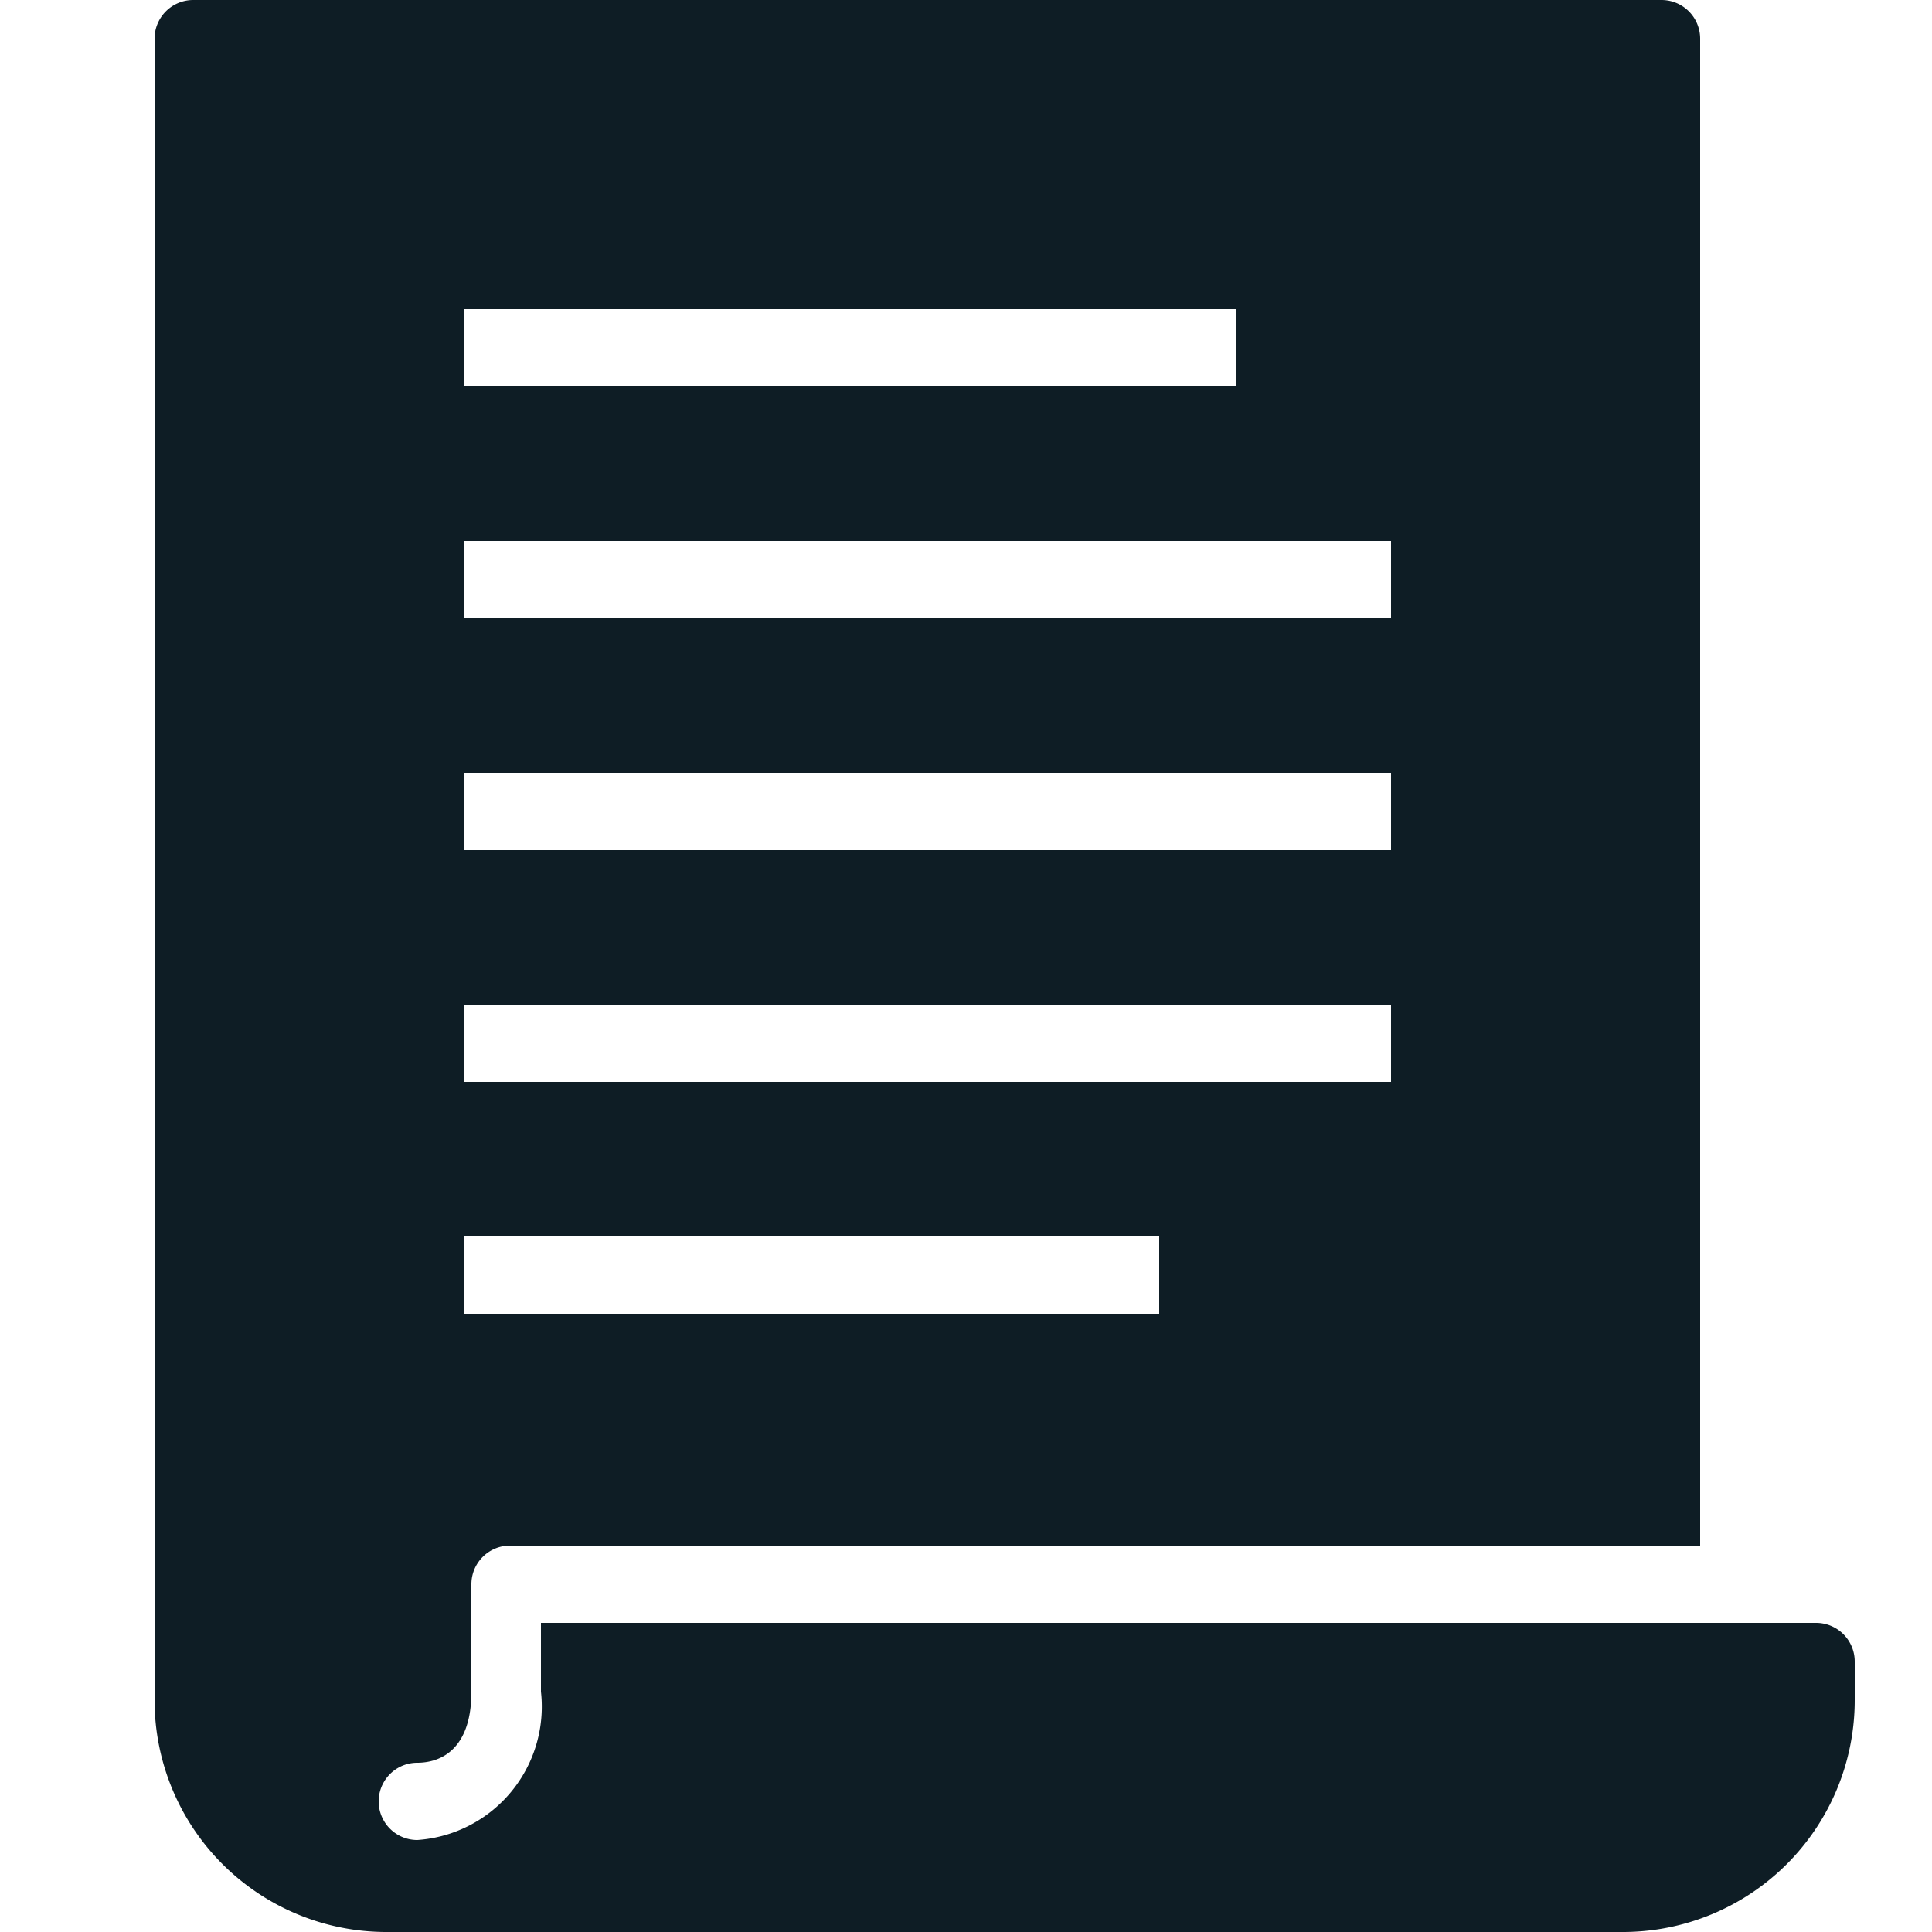 <svg id="Layer_1" data-name="Layer 1" xmlns="http://www.w3.org/2000/svg" viewBox="0 0 25 25"><title>Document</title><path id="Document_Scroll" data-name="Document Scroll" d="M23.5,21H7v.89a1.73,1.73,0,0,1-1.6,1.92h0a.5.5,0,0,1,0-1c.19,0,.7-.07.7-.92V20.5a.5.5,0,0,1,.5-.5H22V.5a.5.5,0,0,0-.5-.5H2.5A.5.5,0,0,0,2,.5V22H2a3,3,0,0,0,3,3H21a3,3,0,0,0,3-3v-.5A.5.5,0,0,0,23.5,21ZM6,4H16V5H6ZM6,7H18V8H6Zm0,3H18v1H6Zm0,3H18v1H6Zm0,3h9v1H6Z" fill="#0e1d25"/></svg>